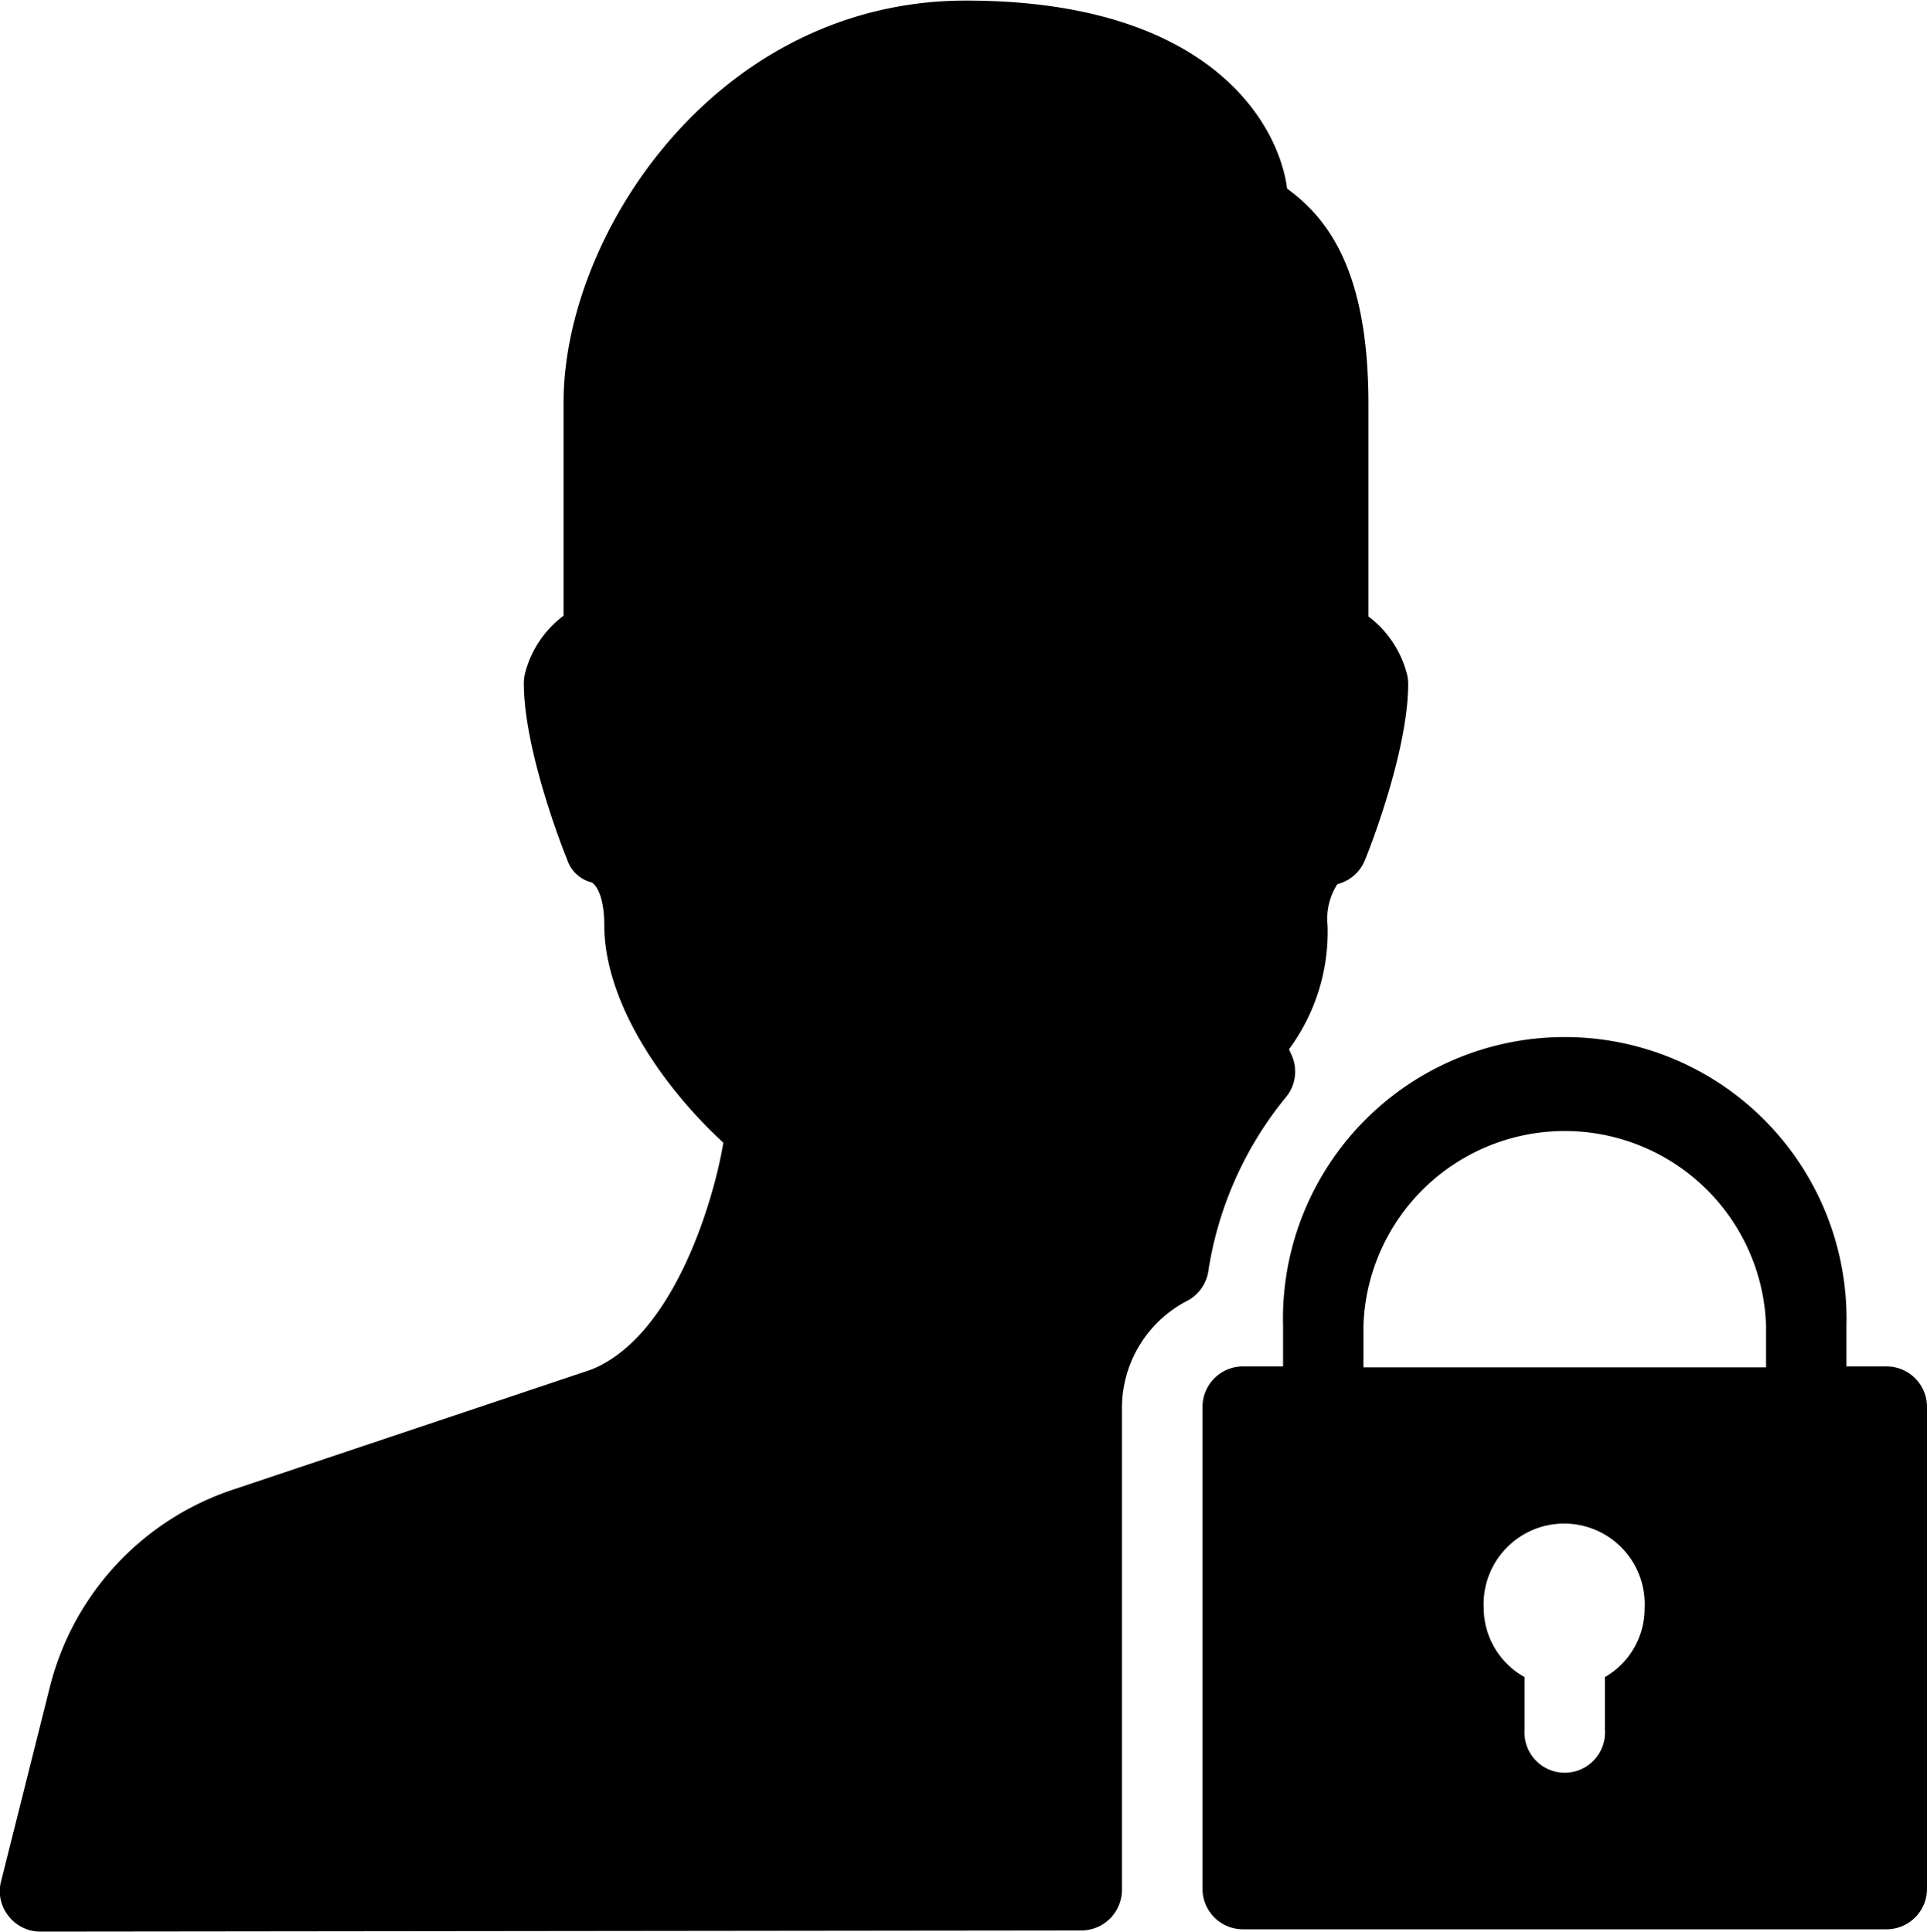 <svg id="abc44ce3-a951-427f-8ea3-ec4978b3d47c" data-name="레이어 1" xmlns="http://www.w3.org/2000/svg" viewBox="0 0 99.98 100.24"><path d="M66.77,56.87A2.08,2.08,0,0,0,67,54.65l-.1-.23a10.24,10.24,0,0,0,2-6.42,3.34,3.34,0,0,1,.51-2.15,2.09,2.09,0,0,0,1.43-1.25c.24-.57,2.24-5.69,2.24-9.13a2.16,2.16,0,0,0-.06-.51,5.45,5.45,0,0,0-2-3V20.85C71,14.12,69,11.36,66.8,9.76,66.39,6.52,62.92,0,50.14,0,37.2,0,29.26,12.13,29.26,20.85V31.92a5.42,5.42,0,0,0-2,3,2.22,2.22,0,0,0-.06.51c0,3.43,2,8.56,2.24,9.13a1.79,1.79,0,0,0,1.27,1.2c.23.11.66.72.66,2.2,0,4,3,8.38,6.18,11.31-.44,2.73-2.48,10-6.84,11.77L12.15,77.26A14.52,14.52,0,0,0,2.59,87.58l-2.51,10A2.06,2.06,0,0,0,.46,99.4a2.09,2.09,0,0,0,1.65.81h0l54-.06A2.11,2.11,0,0,0,58.23,98V73a6.26,6.26,0,0,1,3.38-5.52,2.1,2.1,0,0,0,1.1-1.53A18.73,18.73,0,0,1,66.77,56.87Z" transform="translate(-0.02 0.03)"/><path d="M97.91,70.88H95.82V68.79a14.62,14.62,0,1,0-29.23,0v2.09H64.5A2.1,2.1,0,0,0,62.41,73V98a2.1,2.1,0,0,0,2.09,2.09H97.91A2.1,2.1,0,0,0,100,98V73A2.1,2.1,0,0,0,97.91,70.88ZM83.29,87v2.73a2.09,2.09,0,1,1-4.17,0V87A4.11,4.11,0,0,1,77,83.42a4.18,4.18,0,1,1,8.35,0A4.11,4.11,0,0,1,83.29,87Zm8.36-16.07H70.76V68.79a10.45,10.45,0,0,1,20.89,0v2.09Z" transform="translate(-0.02 0.03)"/></svg>
